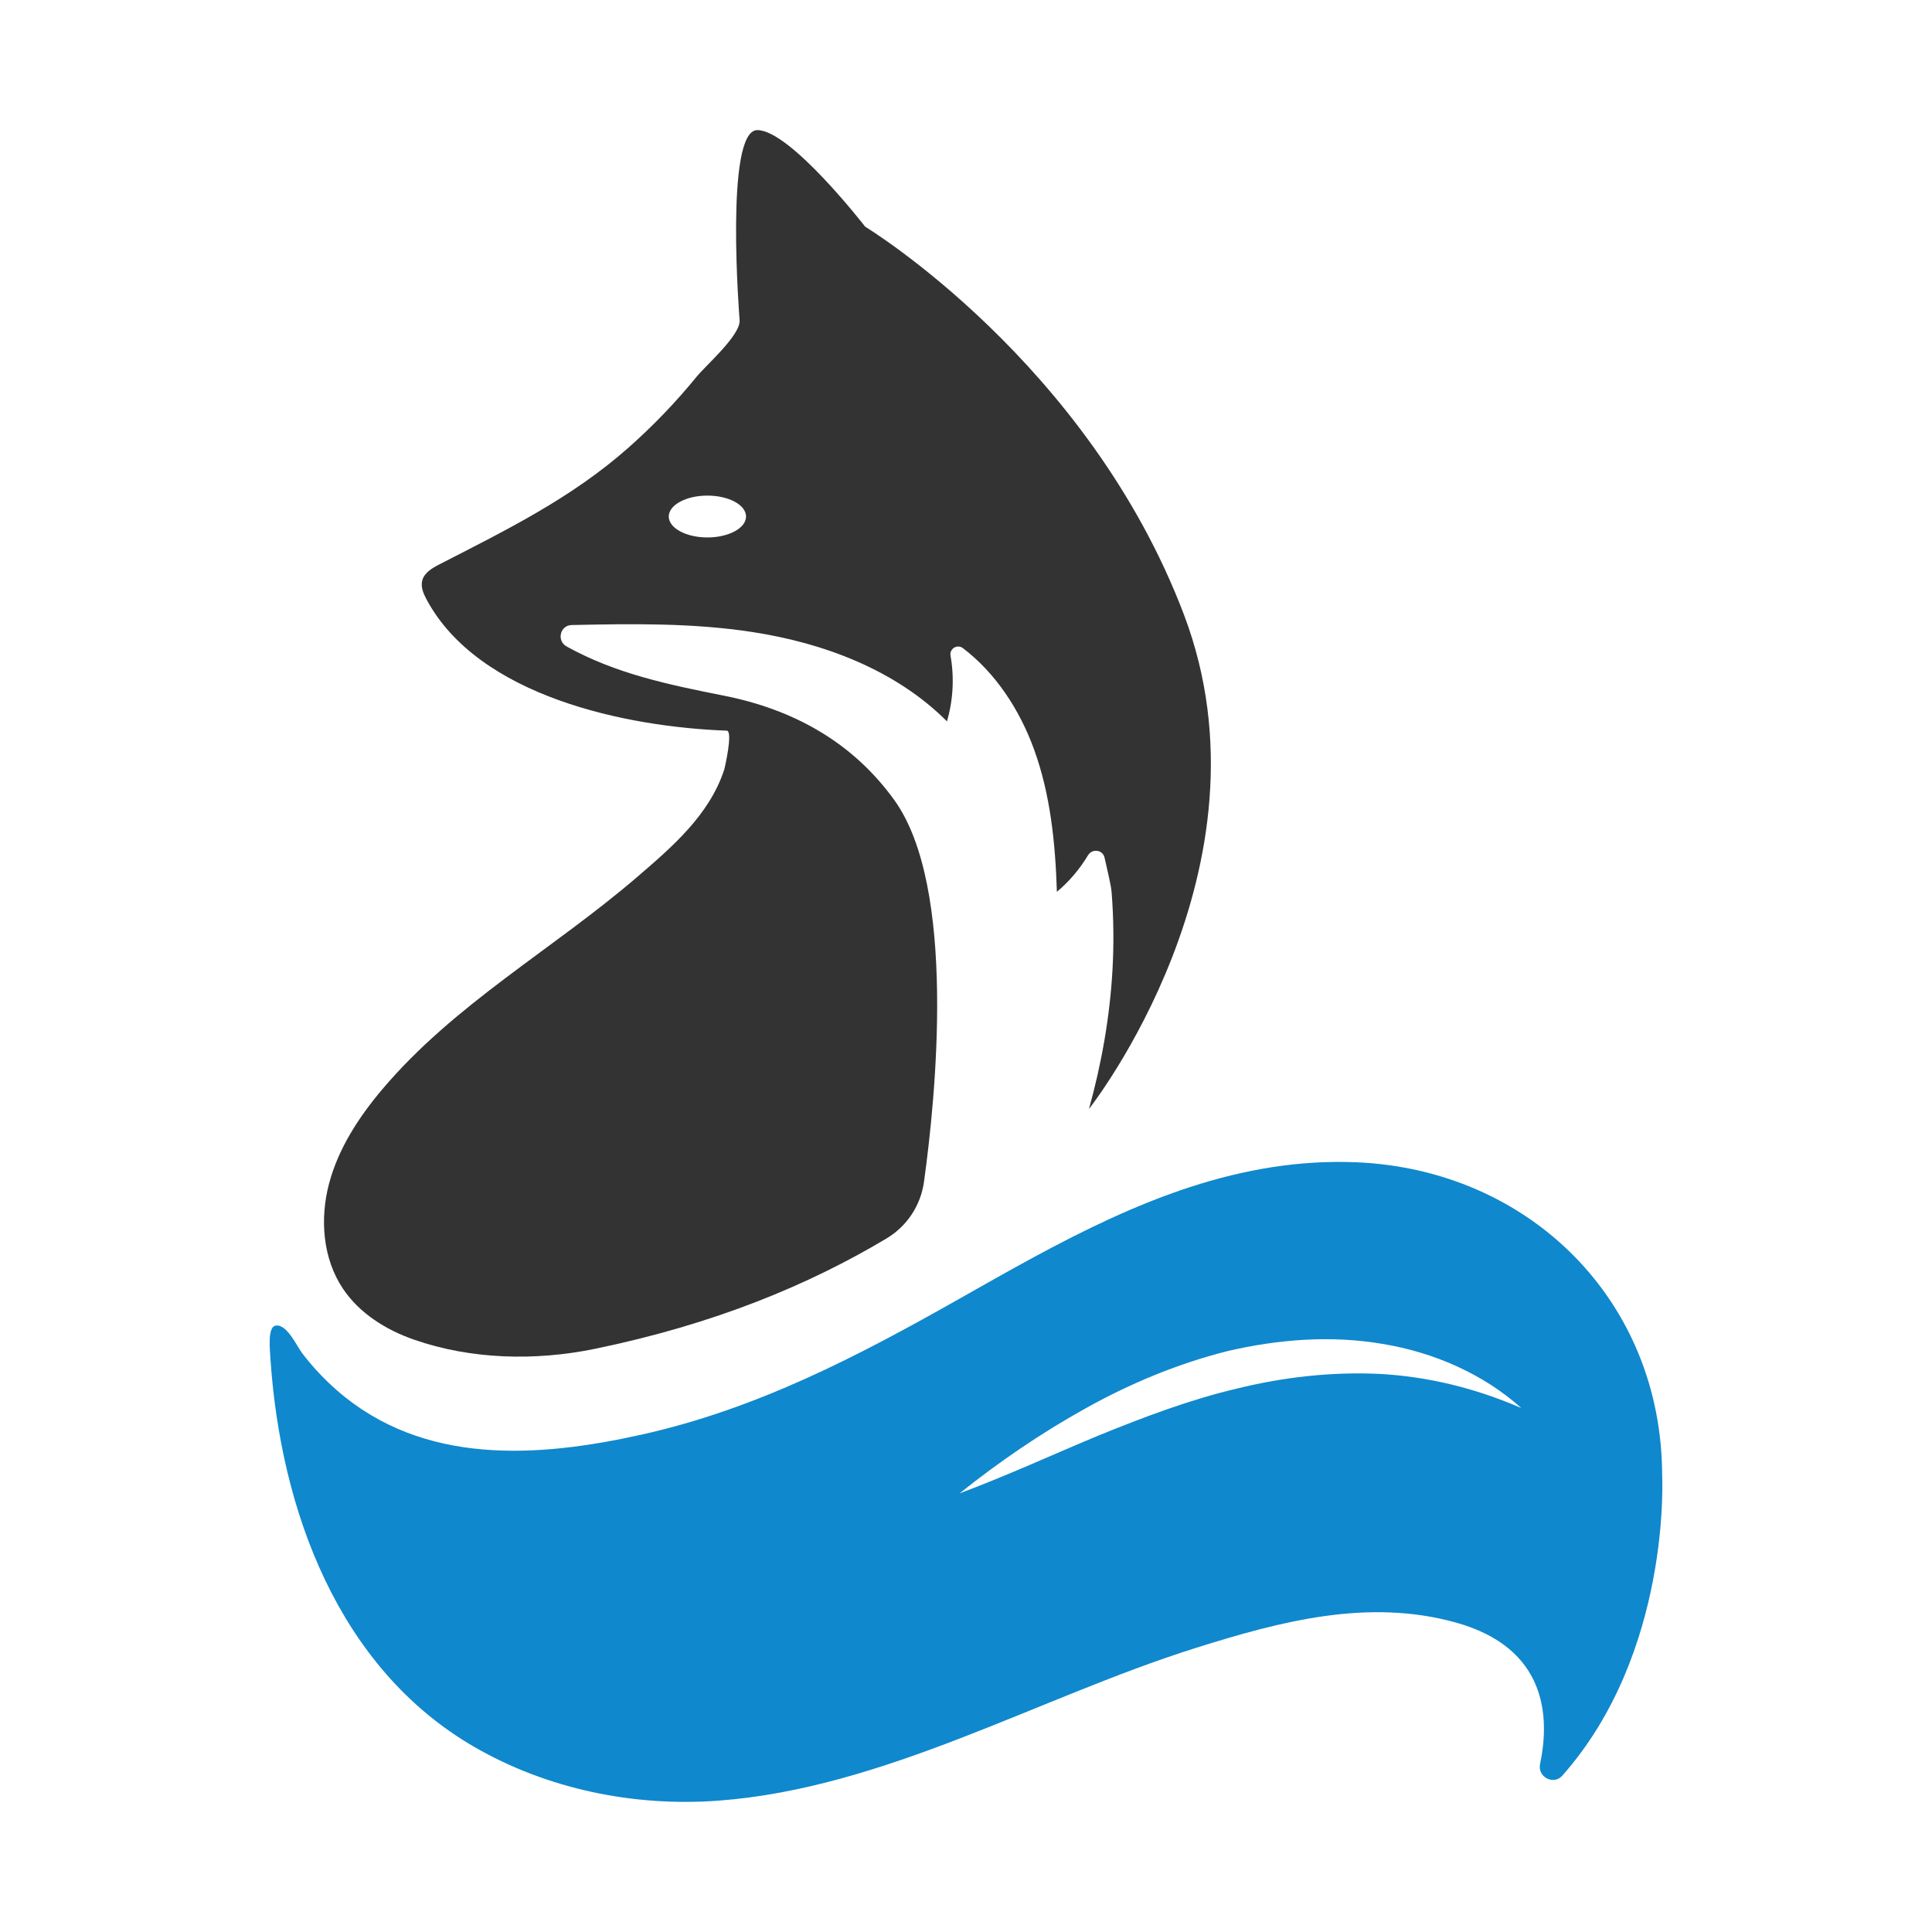 <?xml version="1.0" encoding="UTF-8" standalone="no"?>
<svg
   version="1.1"
   x="0px"
   y="0px"
   viewBox="0 0 100 100"
   enable-background="new 0 0 100 100"
   xml:space="preserve"
   id="svg3"
   sodipodi:docname="fox.svg"
   inkscape:version="1.4.2 (ebf0e940, 2025-05-08)"
   width="100"
   height="100"
   inkscape:export-filename="fox.png"
   inkscape:export-xdpi="983.03998"
   inkscape:export-ydpi="983.03998"
   xmlns:inkscape="http://www.inkscape.org/namespaces/inkscape"
   xmlns:sodipodi="http://sodipodi.sourceforge.net/DTD/sodipodi-0.dtd"
   xmlns="http://www.w3.org/2000/svg"
   xmlns:svg="http://www.w3.org/2000/svg"><defs
     id="defs3" /><sodipodi:namedview
     id="namedview3"
     pagecolor="#ffffff"
     bordercolor="#000000"
     borderopacity="0.25"
     inkscape:showpageshadow="2"
     inkscape:pageopacity="0.0"
     inkscape:pagecheckerboard="true"
     inkscape:deskcolor="#d1d1d1"
     inkscape:zoom="5.7077659"
     inkscape:cx="50.63277"
     inkscape:cy="52.297169"
     inkscape:window-width="1456"
     inkscape:window-height="874"
     inkscape:window-x="7"
     inkscape:window-y="46"
     inkscape:window-maximized="0"
     inkscape:current-layer="svg3"
     showborder="true"
     inkscape:clip-to-page="true" /><path
     d="m 21.42,69.337 c 2.969,1.037 6.297,1.11 9.357,0.481 6.211,-1.278 11.106,-3.323 15.11,-5.716 1.058,-0.633 1.768,-1.707 1.938,-2.928 0.611,-4.398 1.71,-15.272 -1.543,-19.773 -2.166,-2.998 -5.226,-4.682 -8.814,-5.394 -2.928,-0.58 -5.61,-1.144 -8.14,-2.546 -0.529,-0.293 -0.341,-1.096 0.263,-1.109 3.124,-0.068 6.254,-0.113 9.337,0.359 3.719,0.57 7.427,1.964 10.086,4.625 0.323,-1.098 0.384,-2.272 0.185,-3.399 -0.064,-0.361 0.35,-0.611 0.642,-0.389 1.703,1.296 2.931,3.19 3.671,5.212 0.862,2.357 1.114,4.893 1.192,7.401 0.636,-0.533 1.181,-1.175 1.608,-1.887 0.22,-0.368 0.771,-0.296 0.861,0.123 0.146,0.681 0.332,1.372 0.367,1.817 0.103,1.334 0.117,2.675 0.041,4.011 -0.138,2.421 -0.566,4.84 -1.216,7.175 0,0 9.875,-12.5 4.917,-25.583 -4.958,-13.083 -16.5,-20.083 -16.5,-20.083 0,0 -3.875,-5 -5.583,-5 -1.708,0 -0.917,9.832 -0.917,9.834 0.062,0.776 -1.752,2.349 -2.228,2.933 -1.072,1.316 -2.253,2.544 -3.524,3.669 -2.957,2.616 -6.304,4.253 -9.778,6.037 -0.378,0.194 -0.794,0.434 -0.898,0.845 -0.083,0.326 0.059,0.665 0.217,0.962 2.696,5.053 10.406,6.622 15.545,6.804 0.337,0.012 -0.099,1.922 -0.135,2.03 -0.769,2.349 -2.723,4.017 -4.523,5.563 -4.335,3.724 -9.457,6.569 -13.178,10.98 -1.214,1.439 -2.27,3.059 -2.75,4.879 -0.48,1.82 -0.327,3.867 0.72,5.431 0.852,1.274 2.222,2.131 3.67,2.636 z m 15.195,-43.685 c 1.105,0 2,0.485 2,1.083 0,0.598 -0.895,1.083 -2,1.083 -1.105,0 -2,-0.485 -2,-1.083 0,-0.598 0.896,-1.083 2,-1.083 z"
     id="path1"
     style="fill:#333333;fill-opacity:1" /><path
     d="m 86.033,76.402 c 0,-9.087 -6.891,-15.884 -15.864,-16.244 -1.427,-0.057 -2.858,0.03 -4.27,0.246 -5.878,0.899 -11.133,3.928 -16.231,6.814 -5.267,2.981 -10.465,5.697 -16.429,7.031 -5.418,1.212 -11.328,1.61 -15.788,-2.275 -0.674,-0.587 -1.288,-1.243 -1.828,-1.956 -0.262,-0.346 -0.783,-1.525 -1.371,-1.401 -0.406,0.088 -0.286,1.232 -0.25,1.767 0.529,7.758 3.485,15.942 10.53,20.026 3.796,2.2 8.286,3.118 12.661,2.791 8.599,-0.642 16.598,-5.358 24.726,-7.912 4.361,-1.371 8.898,-2.574 13.446,-1.304 4.692,1.311 4.866,4.864 4.349,7.319 -0.142,0.674 0.697,1.116 1.154,0.6 5.641,-6.37 5.165,-15.502 5.165,-15.502 z m -14.644,-5.289 c -2.479,-0.116 -4.969,0.168 -7.385,0.764 -2.429,0.573 -4.795,1.469 -7.162,2.433 -2.362,0.982 -4.716,2.07 -7.174,2.986 2.047,-1.634 4.198,-3.107 6.497,-4.386 2.294,-1.283 4.763,-2.319 7.369,-2.977 2.614,-0.609 5.354,-0.83 8.029,-0.372 2.665,0.438 5.222,1.563 7.18,3.319 -2.404,-1.043 -4.874,-1.636 -7.354,-1.767 z"
     id="path2"
     style="fill:#0f88cd;fill-opacity:1" /></svg>
